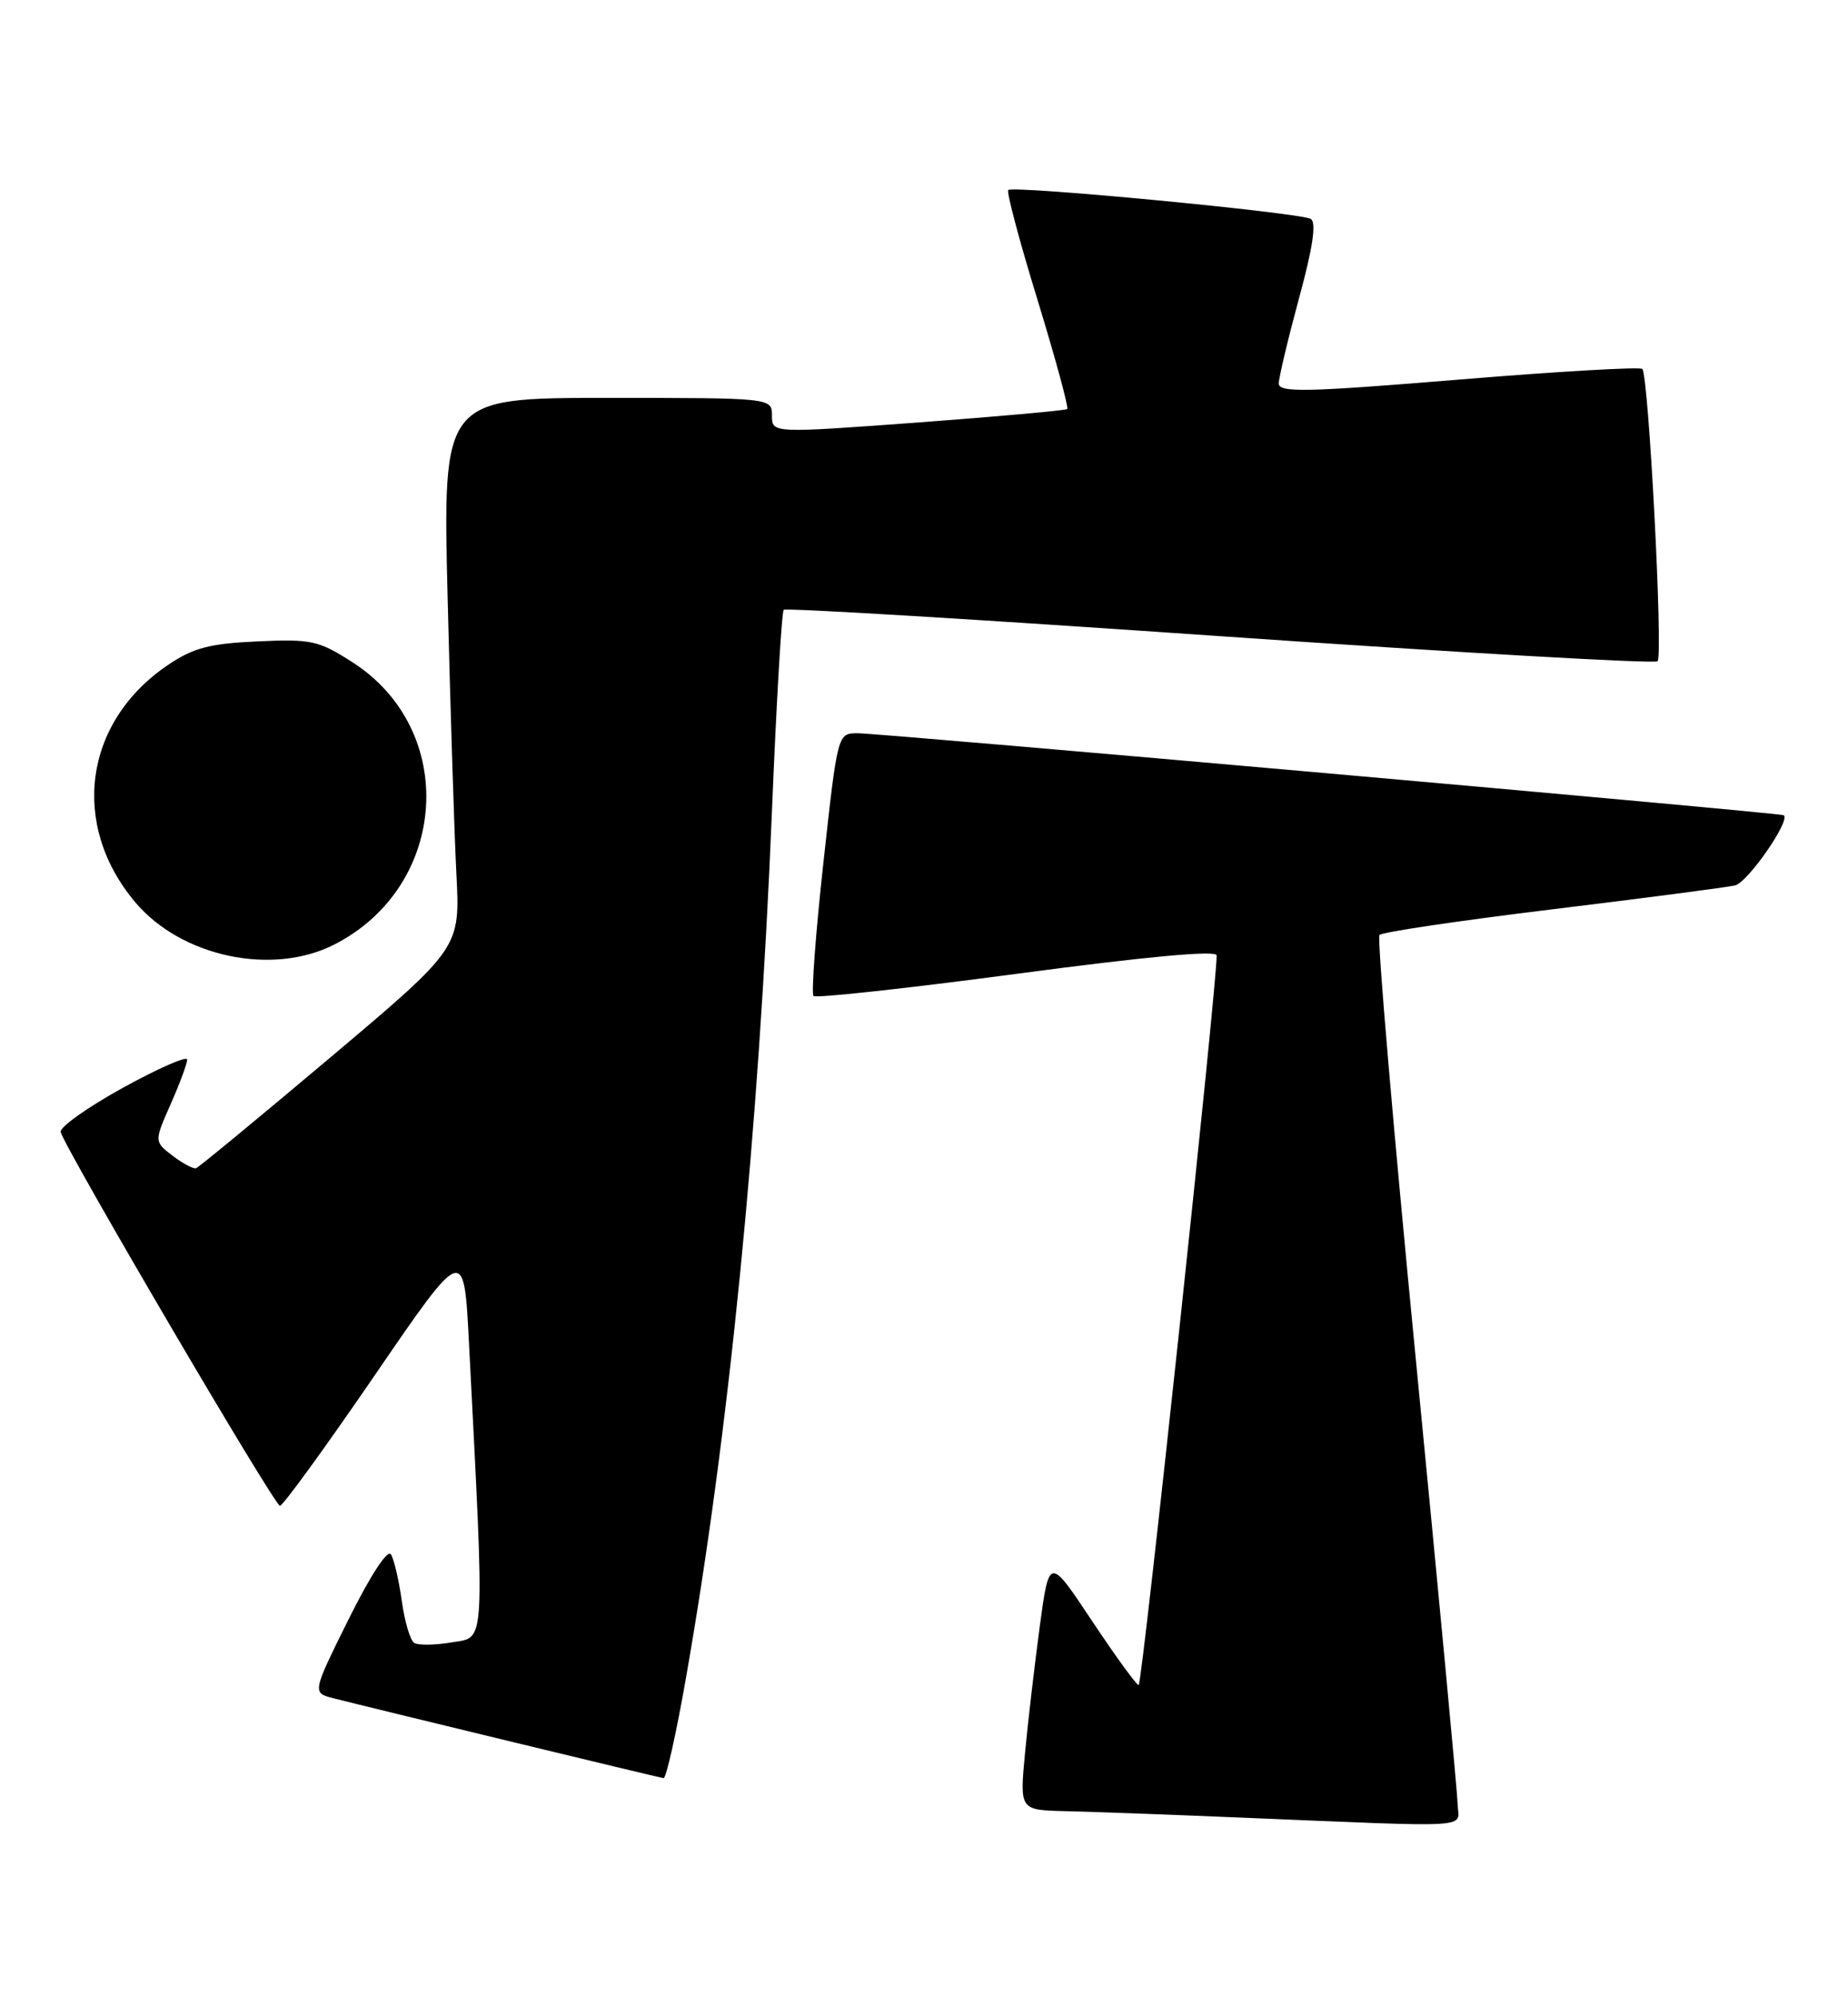 <?xml version="1.0" encoding="UTF-8" standalone="no"?>
<!DOCTYPE svg PUBLIC "-//W3C//DTD SVG 1.1//EN" "http://www.w3.org/Graphics/SVG/1.1/DTD/svg11.dtd" >
<svg xmlns="http://www.w3.org/2000/svg" xmlns:xlink="http://www.w3.org/1999/xlink" version="1.1" viewBox="0 0 237 256">
 <g >
 <path fill="currentColor"
d=" M 186.94 231.25 C 186.90 229.74 184.50 204.20 181.60 174.50 C 178.70 144.80 176.59 120.20 176.91 119.84 C 177.24 119.47 187.18 118.00 199.00 116.56 C 210.82 115.12 221.40 113.74 222.50 113.49 C 224.12 113.14 229.67 105.15 228.76 104.49 C 228.34 104.19 112.73 93.96 109.96 93.98 C 107.42 94.00 107.42 94.00 105.60 110.56 C 104.60 119.66 104.03 127.36 104.33 127.66 C 104.63 127.96 116.38 126.68 130.44 124.81 C 146.86 122.62 156.01 121.77 156.03 122.45 C 156.14 125.66 146.48 216.00 146.03 215.98 C 145.74 215.97 143.04 212.25 140.03 207.73 C 134.56 199.50 134.56 199.50 133.34 208.50 C 132.68 213.45 131.82 220.76 131.45 224.75 C 130.77 232.00 130.77 232.00 136.63 232.14 C 139.86 232.21 149.93 232.58 159.00 232.96 C 189.85 234.23 187.01 234.40 186.94 231.25 Z  M 87.94 215.25 C 93.46 183.94 97.32 145.12 99.00 103.96 C 99.57 90.03 100.25 78.42 100.51 78.16 C 100.77 77.90 125.95 79.42 156.46 81.54 C 186.98 83.65 212.23 85.10 212.58 84.75 C 213.31 84.02 211.43 48.10 210.62 47.29 C 210.33 47.00 199.72 47.61 187.04 48.66 C 167.59 50.26 164.00 50.34 164.00 49.16 C 164.00 48.40 165.17 43.49 166.59 38.25 C 168.37 31.72 168.85 28.52 168.10 28.06 C 166.80 27.26 129.92 23.74 129.30 24.36 C 129.07 24.60 130.75 30.94 133.06 38.44 C 135.36 45.95 137.07 52.24 136.87 52.43 C 136.67 52.61 128.06 53.38 117.75 54.15 C 99.00 55.53 99.00 55.53 99.00 53.27 C 99.00 51.00 99.00 51.00 77.89 51.00 C 56.77 51.00 56.77 51.00 57.41 76.75 C 57.76 90.91 58.26 106.78 58.53 112.00 C 59.02 121.50 59.02 121.50 42.41 135.50 C 33.27 143.20 25.51 149.60 25.15 149.73 C 24.79 149.85 23.44 149.13 22.13 148.13 C 19.77 146.32 19.77 146.32 21.88 141.53 C 23.05 138.90 24.00 136.33 24.00 135.81 C 24.00 135.30 20.29 136.93 15.75 139.43 C 11.21 141.93 7.63 144.48 7.78 145.09 C 8.33 147.21 35.20 193.00 35.90 193.00 C 36.29 193.00 41.75 185.48 48.05 176.29 C 59.50 159.57 59.50 159.57 60.14 172.04 C 62.18 211.72 62.29 209.77 57.97 210.50 C 55.83 210.87 53.65 210.90 53.13 210.58 C 52.61 210.26 51.89 207.84 51.53 205.20 C 51.16 202.56 50.54 199.88 50.14 199.23 C 49.71 198.54 47.51 201.91 44.72 207.52 C 40.03 216.97 40.03 216.97 42.76 217.67 C 47.14 218.79 84.44 227.82 85.10 227.91 C 85.43 227.96 86.71 222.26 87.94 215.25 Z  M 42.88 121.06 C 57.52 113.59 58.80 93.60 45.20 84.88 C 40.85 82.09 39.93 81.89 33.00 82.21 C 26.84 82.49 24.78 83.04 21.50 85.26 C 10.76 92.54 8.96 105.70 17.35 115.65 C 23.26 122.65 34.92 125.12 42.88 121.06 Z "/>
</g>
</svg>